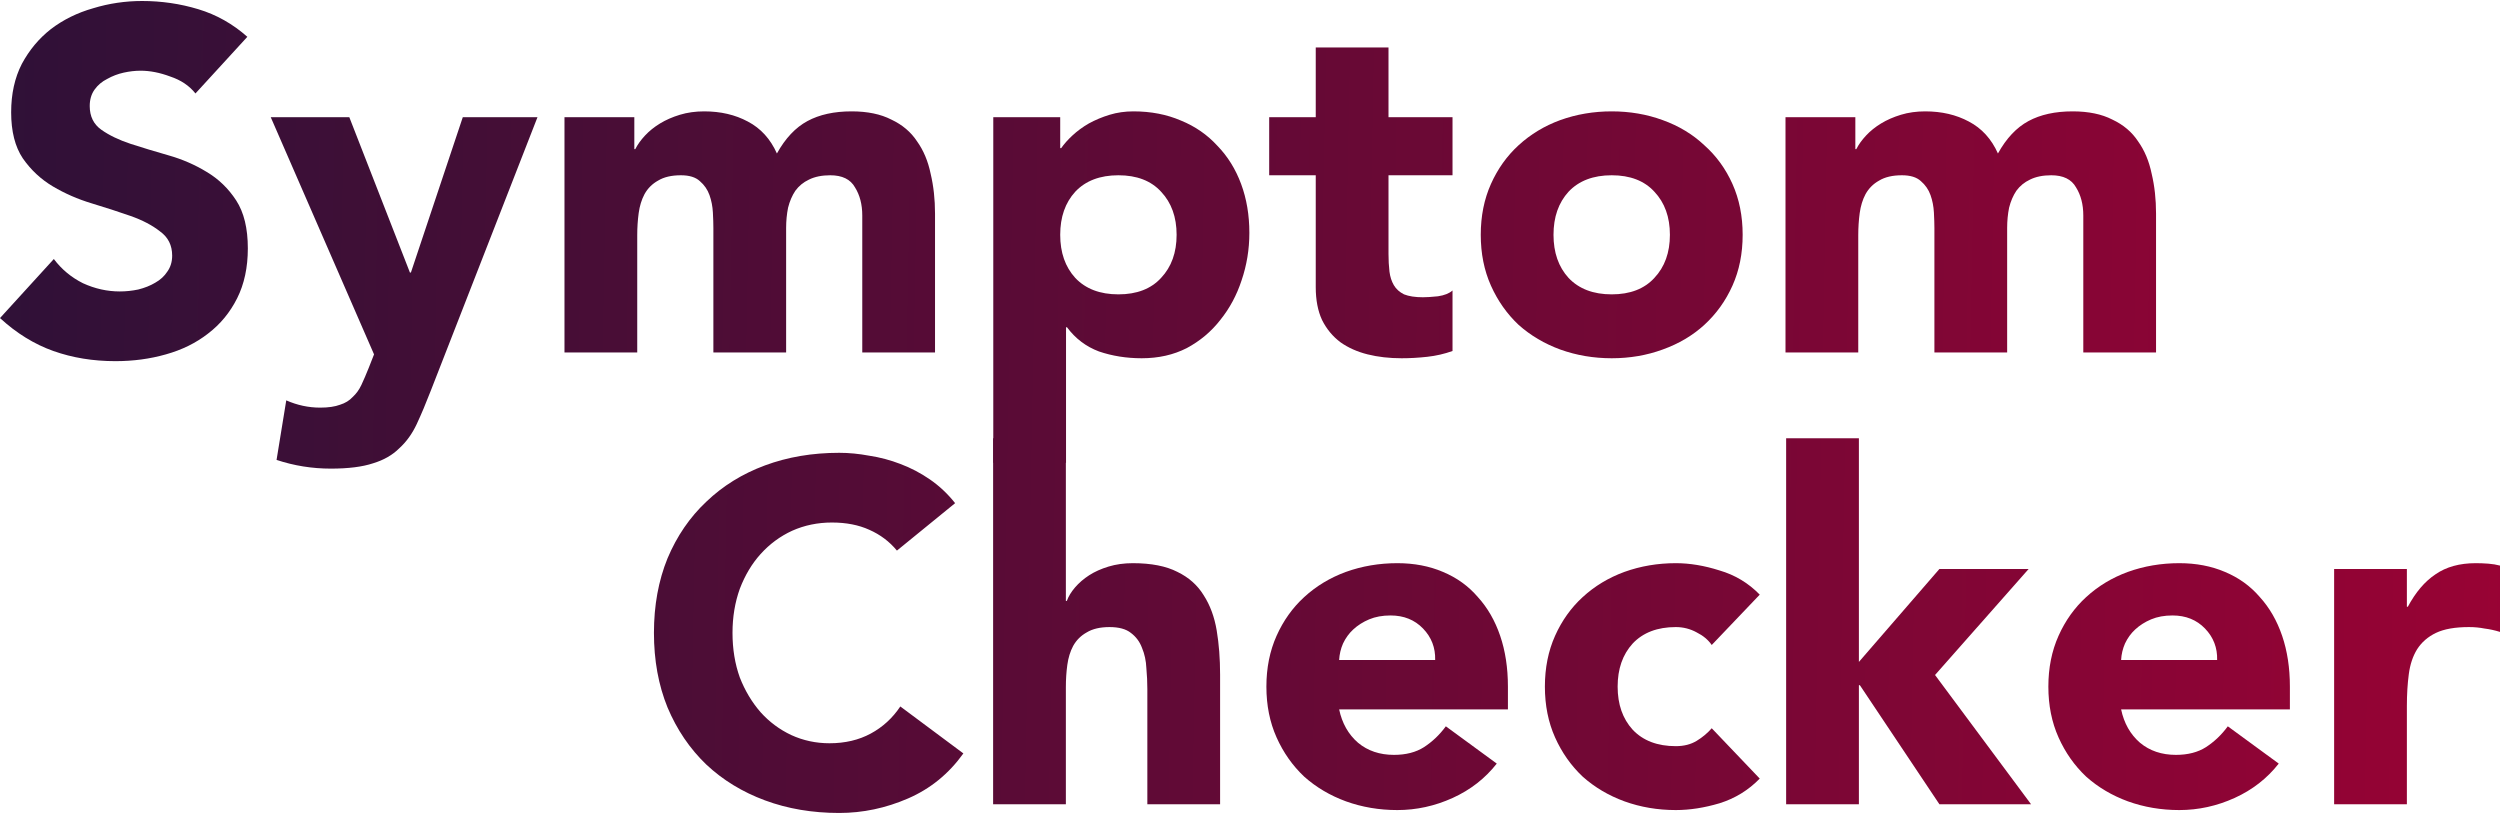 <svg width="565" height="184" viewBox="0 0 565 184" fill="none" xmlns="http://www.w3.org/2000/svg">
<path d="M44.173 21.122C42.784 19.371 40.885 18.095 38.473 17.293C36.135 16.417 33.906 15.98 31.787 15.98C30.545 15.98 29.266 16.125 27.951 16.417C26.635 16.709 25.393 17.183 24.224 17.84C23.055 18.423 22.105 19.225 21.374 20.246C20.643 21.267 20.278 22.507 20.278 23.966C20.278 26.3 21.155 28.087 22.909 29.327C24.662 30.567 26.854 31.624 29.485 32.499C32.189 33.375 35.075 34.25 38.144 35.125C41.213 36 44.063 37.24 46.694 38.845C49.398 40.449 51.626 42.601 53.38 45.3C55.134 47.998 56.011 51.608 56.011 56.13C56.011 60.434 55.207 64.19 53.599 67.399C51.992 70.608 49.799 73.27 47.023 75.385C44.319 77.5 41.14 79.068 37.487 80.09C33.906 81.111 30.106 81.621 26.087 81.621C21.045 81.621 16.368 80.855 12.057 79.324C7.746 77.792 3.727 75.312 0 71.884L12.167 58.537C13.921 60.871 16.113 62.694 18.743 64.007C21.447 65.247 24.224 65.867 27.074 65.867C28.462 65.867 29.85 65.721 31.239 65.43C32.7 65.065 33.979 64.554 35.075 63.898C36.244 63.242 37.158 62.403 37.815 61.382C38.546 60.361 38.911 59.157 38.911 57.771C38.911 55.438 37.998 53.614 36.171 52.301C34.417 50.916 32.189 49.748 29.485 48.8C26.781 47.852 23.858 46.904 20.716 45.956C17.574 45.008 14.651 43.731 11.947 42.127C9.244 40.522 6.978 38.407 5.152 35.782C3.398 33.156 2.521 29.691 2.521 25.388C2.521 21.231 3.325 17.584 4.932 14.448C6.613 11.312 8.805 8.686 11.509 6.571C14.286 4.456 17.465 2.888 21.045 1.867C24.626 0.773 28.316 0.226 32.116 0.226C36.5 0.226 40.738 0.846 44.83 2.086C48.922 3.325 52.613 5.404 55.901 8.321L44.173 21.122Z" fill="url(#paint0_linear_11_757)"/>
<path d="M97.358 88.295C96.261 91.139 95.202 93.655 94.179 95.843C93.156 98.031 91.841 99.855 90.233 101.314C88.698 102.845 86.725 103.976 84.314 104.705C81.903 105.507 78.724 105.908 74.778 105.908C70.54 105.908 66.448 105.252 62.502 103.939L64.694 90.483C67.178 91.577 69.736 92.124 72.367 92.124C74.193 92.124 75.691 91.905 76.861 91.467C78.03 91.103 78.98 90.519 79.71 89.717C80.514 88.987 81.172 88.076 81.683 86.982C82.195 85.888 82.743 84.611 83.328 83.153L84.533 80.09L61.186 26.482H78.943L92.644 61.6H92.864L104.592 26.482H121.472L97.358 88.295Z" fill="url(#paint1_linear_11_757)"/>
<path d="M127.573 26.482H143.357V33.703H143.576C144.088 32.682 144.818 31.661 145.768 30.64C146.718 29.619 147.851 28.707 149.166 27.904C150.481 27.102 151.979 26.446 153.66 25.935C155.341 25.425 157.168 25.169 159.141 25.169C162.867 25.169 166.156 25.935 169.006 27.467C171.928 28.998 174.121 31.405 175.582 34.688C177.482 31.259 179.784 28.816 182.488 27.358C185.191 25.899 188.516 25.169 192.462 25.169C196.043 25.169 199.039 25.789 201.45 27.029C203.935 28.196 205.871 29.837 207.259 31.952C208.721 33.995 209.744 36.438 210.328 39.282C210.986 42.054 211.315 45.044 211.315 48.253V79.652H194.873V48.691C194.873 46.211 194.325 44.096 193.229 42.346C192.206 40.522 190.343 39.611 187.639 39.611C185.739 39.611 184.132 39.939 182.816 40.595C181.574 41.179 180.551 42.017 179.747 43.111C179.017 44.206 178.469 45.482 178.103 46.941C177.811 48.399 177.665 49.931 177.665 51.535V79.652H161.223V51.535C161.223 50.587 161.187 49.42 161.114 48.035C161.041 46.649 160.785 45.336 160.346 44.096C159.908 42.856 159.177 41.799 158.154 40.923C157.204 40.048 155.779 39.611 153.879 39.611C151.76 39.611 150.043 40.012 148.728 40.814C147.412 41.543 146.389 42.564 145.659 43.877C145.001 45.117 144.563 46.539 144.343 48.144C144.124 49.748 144.015 51.426 144.015 53.176V79.652H127.573V26.482Z" fill="url(#paint2_linear_11_757)"/>
<path d="M224.481 26.482H239.607V33.484H239.826C240.484 32.536 241.324 31.588 242.347 30.64C243.443 29.619 244.686 28.707 246.074 27.904C247.536 27.102 249.107 26.446 250.787 25.935C252.468 25.425 254.258 25.169 256.158 25.169C260.104 25.169 263.685 25.862 266.9 27.248C270.115 28.561 272.855 30.457 275.121 32.937C277.459 35.344 279.249 38.225 280.492 41.58C281.734 44.935 282.355 48.618 282.355 52.63C282.355 56.349 281.77 59.923 280.601 63.351C279.505 66.706 277.898 69.696 275.778 72.322C273.732 74.948 271.211 77.063 268.215 78.667C265.219 80.199 261.821 80.965 258.022 80.965C254.587 80.965 251.372 80.454 248.376 79.433C245.453 78.339 243.042 76.516 241.142 73.963H240.922V104.596H224.481V26.482ZM239.607 53.067C239.607 57.078 240.74 60.324 243.005 62.804C245.343 65.284 248.595 66.524 252.76 66.524C256.926 66.524 260.141 65.284 262.406 62.804C264.744 60.324 265.914 57.078 265.914 53.067C265.914 49.056 264.744 45.81 262.406 43.33C260.141 40.85 256.926 39.611 252.76 39.611C248.595 39.611 245.343 40.85 243.005 43.33C240.74 45.81 239.607 49.056 239.607 53.067Z" fill="url(#paint3_linear_11_757)"/>
<path d="M328.269 39.611H313.8V57.334C313.8 58.792 313.873 60.142 314.019 61.382C314.166 62.549 314.494 63.57 315.006 64.445C315.517 65.32 316.285 66.013 317.308 66.524C318.404 66.961 319.829 67.18 321.582 67.18C322.459 67.18 323.592 67.107 324.98 66.961C326.442 66.742 327.538 66.305 328.269 65.648V79.324C326.442 79.98 324.542 80.418 322.569 80.636C320.596 80.855 318.66 80.965 316.76 80.965C313.983 80.965 311.425 80.673 309.087 80.09C306.749 79.506 304.703 78.594 302.949 77.354C301.195 76.042 299.807 74.364 298.784 72.322C297.834 70.28 297.359 67.8 297.359 64.882V39.611H286.836V26.482H297.359V10.728H313.8V26.482H328.269V39.611Z" fill="url(#paint4_linear_11_757)"/>
<path d="M334.651 53.067C334.651 48.837 335.418 45.008 336.953 41.58C338.487 38.152 340.57 35.234 343.2 32.828C345.904 30.348 349.046 28.451 352.627 27.139C356.281 25.826 360.153 25.169 364.246 25.169C368.338 25.169 372.174 25.826 375.755 27.139C379.408 28.451 382.55 30.348 385.181 32.828C387.885 35.234 390.004 38.152 391.538 41.58C393.073 45.008 393.84 48.837 393.84 53.067C393.84 57.297 393.073 61.126 391.538 64.554C390.004 67.982 387.885 70.936 385.181 73.416C382.55 75.823 379.408 77.683 375.755 78.995C372.174 80.308 368.338 80.965 364.246 80.965C360.153 80.965 356.281 80.308 352.627 78.995C349.046 77.683 345.904 75.823 343.2 73.416C340.57 70.936 338.487 67.982 336.953 64.554C335.418 61.126 334.651 57.297 334.651 53.067ZM351.092 53.067C351.092 57.078 352.225 60.324 354.49 62.804C356.829 65.284 360.08 66.524 364.246 66.524C368.411 66.524 371.626 65.284 373.891 62.804C376.23 60.324 377.399 57.078 377.399 53.067C377.399 49.056 376.23 45.81 373.891 43.33C371.626 40.85 368.411 39.611 364.246 39.611C360.08 39.611 356.829 40.85 354.49 43.33C352.225 45.81 351.092 49.056 351.092 53.067Z" fill="url(#paint5_linear_11_757)"/>
<path d="M403.524 26.482H419.308V33.703H419.527C420.039 32.682 420.77 31.661 421.72 30.64C422.67 29.619 423.802 28.707 425.118 27.904C426.433 27.102 427.931 26.446 429.612 25.935C431.292 25.425 433.119 25.169 435.092 25.169C438.819 25.169 442.107 25.935 444.957 27.467C447.88 28.998 450.072 31.405 451.534 34.688C453.433 31.259 455.735 28.816 458.439 27.358C461.143 25.899 464.467 25.169 468.413 25.169C471.994 25.169 474.99 25.789 477.401 27.029C479.886 28.196 481.822 29.837 483.211 31.952C484.672 33.995 485.695 36.438 486.28 39.282C486.938 42.054 487.266 45.044 487.266 48.253V79.652H470.825V48.691C470.825 46.211 470.277 44.096 469.181 42.346C468.158 40.522 466.294 39.611 463.591 39.611C461.691 39.611 460.083 39.939 458.768 40.595C457.526 41.179 456.503 42.017 455.699 43.111C454.968 44.206 454.42 45.482 454.055 46.941C453.762 48.399 453.616 49.931 453.616 51.535V79.652H437.175V51.535C437.175 50.587 437.138 49.42 437.065 48.035C436.992 46.649 436.736 45.336 436.298 44.096C435.859 42.856 435.129 41.799 434.106 40.923C433.156 40.048 431.731 39.611 429.831 39.611C427.712 39.611 425.994 40.012 424.679 40.814C423.364 41.543 422.341 42.564 421.61 43.877C420.952 45.117 420.514 46.539 420.295 48.144C420.076 49.748 419.966 51.426 419.966 53.176V79.652H403.524V26.482Z" fill="url(#paint6_linear_11_757)"/>
<path d="M202.705 124.434C201.024 122.392 198.942 120.824 196.457 119.73C194.046 118.636 191.233 118.089 188.017 118.089C184.802 118.089 181.806 118.709 179.029 119.948C176.326 121.188 173.951 122.939 171.905 125.2C169.932 127.388 168.361 130.013 167.192 133.077C166.095 136.14 165.547 139.458 165.547 143.032C165.547 146.679 166.095 150.034 167.192 153.097C168.361 156.088 169.932 158.713 171.905 160.974C173.878 163.162 176.18 164.876 178.81 166.116C181.514 167.356 184.4 167.976 187.469 167.976C190.977 167.976 194.083 167.247 196.786 165.788C199.49 164.329 201.719 162.287 203.472 159.661L217.722 170.273C214.433 174.868 210.268 178.26 205.226 180.448C200.184 182.636 194.996 183.73 189.662 183.73C183.597 183.73 178.006 182.782 172.891 180.886C167.776 178.989 163.355 176.291 159.628 172.79C155.902 169.216 152.979 164.913 150.86 159.88C148.814 154.848 147.791 149.232 147.791 143.032C147.791 136.833 148.814 131.217 150.86 126.184C152.979 121.152 155.902 116.885 159.628 113.384C163.355 109.81 167.776 107.075 172.891 105.179C178.006 103.283 183.597 102.335 189.662 102.335C191.854 102.335 194.119 102.553 196.457 102.991C198.869 103.356 201.207 103.976 203.472 104.851C205.811 105.726 208.04 106.893 210.159 108.352C212.278 109.81 214.178 111.597 215.858 113.712L202.705 124.434Z" fill="url(#paint7_linear_11_757)"/>
<path d="M240.886 99.052V135.812H241.105C241.47 134.791 242.092 133.77 242.969 132.748C243.845 131.727 244.905 130.816 246.147 130.013C247.389 129.211 248.851 128.555 250.532 128.044C252.212 127.534 254.039 127.278 256.012 127.278C260.177 127.278 263.539 127.935 266.096 129.248C268.654 130.487 270.627 132.238 272.015 134.499C273.477 136.76 274.463 139.422 274.975 142.485C275.486 145.549 275.742 148.867 275.742 152.441V181.761H259.3V155.723C259.3 154.191 259.227 152.623 259.081 151.019C259.008 149.341 258.679 147.81 258.095 146.424C257.583 145.038 256.743 143.908 255.574 143.032C254.478 142.157 252.87 141.719 250.751 141.719C248.632 141.719 246.914 142.121 245.599 142.923C244.284 143.652 243.261 144.673 242.53 145.986C241.872 147.226 241.434 148.648 241.215 150.253C240.995 151.857 240.886 153.535 240.886 155.285V181.761H224.444V99.052H240.886Z" fill="url(#paint8_linear_11_757)"/>
<path d="M338.269 172.571C335.639 175.926 332.314 178.515 328.295 180.339C324.276 182.162 320.111 183.074 315.799 183.074C311.707 183.074 307.834 182.417 304.181 181.104C300.6 179.791 297.458 177.932 294.754 175.525C292.124 173.045 290.041 170.091 288.507 166.663C286.972 163.235 286.205 159.406 286.205 155.176C286.205 150.946 286.972 147.117 288.507 143.689C290.041 140.261 292.124 137.343 294.754 134.937C297.458 132.457 300.6 130.56 304.181 129.248C307.834 127.935 311.707 127.278 315.799 127.278C319.599 127.278 323.034 127.935 326.103 129.248C329.245 130.56 331.876 132.457 333.995 134.937C336.187 137.343 337.868 140.261 339.037 143.689C340.206 147.117 340.79 150.946 340.79 155.176V160.318H302.646C303.304 163.454 304.729 165.97 306.921 167.867C309.113 169.69 311.817 170.602 315.032 170.602C317.736 170.602 320.001 170.018 321.828 168.851C323.728 167.611 325.372 166.043 326.76 164.147L338.269 172.571ZM324.349 149.159C324.422 146.387 323.509 144.017 321.609 142.048C319.709 140.078 317.261 139.094 314.265 139.094C312.438 139.094 310.83 139.386 309.442 139.969C308.054 140.553 306.848 141.318 305.825 142.266C304.875 143.142 304.108 144.199 303.523 145.439C303.012 146.606 302.719 147.846 302.646 149.159H324.349Z" fill="url(#paint9_linear_11_757)"/>
<path d="M386.851 145.767C386.047 144.6 384.914 143.652 383.453 142.923C381.991 142.121 380.42 141.719 378.739 141.719C374.574 141.719 371.323 142.959 368.984 145.439C366.719 147.919 365.586 151.165 365.586 155.176C365.586 159.187 366.719 162.433 368.984 164.913C371.323 167.393 374.574 168.632 378.739 168.632C380.566 168.632 382.137 168.231 383.453 167.429C384.768 166.627 385.901 165.679 386.851 164.585L397.702 175.962C395.144 178.588 392.112 180.448 388.604 181.542C385.17 182.563 381.882 183.074 378.739 183.074C374.647 183.074 370.774 182.417 367.121 181.104C363.54 179.791 360.398 177.932 357.694 175.525C355.064 173.045 352.981 170.091 351.447 166.663C349.912 163.235 349.145 159.406 349.145 155.176C349.145 150.946 349.912 147.117 351.447 143.689C352.981 140.261 355.064 137.343 357.694 134.937C360.398 132.457 363.54 130.56 367.121 129.248C370.774 127.935 374.647 127.278 378.739 127.278C381.882 127.278 385.17 127.825 388.604 128.919C392.112 129.94 395.144 131.764 397.702 134.39L386.851 145.767Z" fill="url(#paint10_linear_11_757)"/>
<path d="M403.667 99.052H420.109V149.596L438.304 128.591H458.472L437.317 152.55L459.02 181.761H438.304L420.328 154.848H420.109V181.761H403.667V99.052Z" fill="url(#paint11_linear_11_757)"/>
<path d="M514.994 172.571C512.363 175.926 509.038 178.515 505.019 180.339C501 182.162 496.835 183.074 492.524 183.074C488.432 183.074 484.559 182.417 480.905 181.104C477.325 179.791 474.183 177.932 471.479 175.525C468.848 173.045 466.766 170.091 465.231 166.663C463.697 163.235 462.929 159.406 462.929 155.176C462.929 150.946 463.697 147.117 465.231 143.689C466.766 140.261 468.848 137.343 471.479 134.937C474.183 132.457 477.325 130.56 480.905 129.248C484.559 127.935 488.432 127.278 492.524 127.278C496.324 127.278 499.758 127.935 502.827 129.248C505.969 130.56 508.6 132.457 510.719 134.937C512.911 137.343 514.592 140.261 515.761 143.689C516.93 147.117 517.515 150.946 517.515 155.176V160.318H479.371C480.028 163.454 481.453 165.97 483.646 167.867C485.838 169.69 488.541 170.602 491.757 170.602C494.46 170.602 496.726 170.018 498.552 168.851C500.452 167.611 502.096 166.043 503.485 164.147L514.994 172.571ZM501.073 149.159C501.147 146.387 500.233 144.017 498.333 142.048C496.433 140.078 493.985 139.094 490.989 139.094C489.163 139.094 487.555 139.386 486.167 139.969C484.778 140.553 483.572 141.318 482.549 142.266C481.599 143.142 480.832 144.199 480.248 145.439C479.736 146.606 479.444 147.846 479.371 149.159H501.073Z" fill="url(#paint12_linear_11_757)"/>
<path d="M527.513 128.591H543.955V137.125H544.174C545.928 133.842 548.01 131.399 550.422 129.795C552.833 128.117 555.866 127.278 559.52 127.278C560.469 127.278 561.419 127.315 562.369 127.388C563.319 127.461 564.196 127.607 565 127.825V142.813C563.831 142.449 562.662 142.194 561.492 142.048C560.396 141.829 559.227 141.719 557.985 141.719C554.843 141.719 552.358 142.157 550.532 143.032C548.705 143.908 547.28 145.147 546.257 146.752C545.307 148.284 544.686 150.143 544.393 152.331C544.101 154.52 543.955 156.926 543.955 159.552V181.761H527.513V128.591Z" fill="url(#paint13_linear_11_757)"/>
<defs>
<linearGradient id="paint0_linear_11_757" x1="-255.254" y1="47.535" x2="625.846" y2="63.934" gradientUnits="userSpaceOnUse">
<stop stop-color="#001738"/>
<stop offset="1" stop-color="#A30134"/>
</linearGradient>
<linearGradient id="paint1_linear_11_757" x1="-255.254" y1="47.535" x2="625.846" y2="63.934" gradientUnits="userSpaceOnUse">
<stop stop-color="#001738"/>
<stop offset="1" stop-color="#A30134"/>
</linearGradient>
<linearGradient id="paint2_linear_11_757" x1="-255.254" y1="47.535" x2="625.846" y2="63.934" gradientUnits="userSpaceOnUse">
<stop stop-color="#001738"/>
<stop offset="1" stop-color="#A30134"/>
</linearGradient>
<linearGradient id="paint3_linear_11_757" x1="-255.254" y1="47.535" x2="625.846" y2="63.934" gradientUnits="userSpaceOnUse">
<stop stop-color="#001738"/>
<stop offset="1" stop-color="#A30134"/>
</linearGradient>
<linearGradient id="paint4_linear_11_757" x1="-255.254" y1="47.535" x2="625.846" y2="63.934" gradientUnits="userSpaceOnUse">
<stop stop-color="#001738"/>
<stop offset="1" stop-color="#A30134"/>
</linearGradient>
<linearGradient id="paint5_linear_11_757" x1="-255.254" y1="47.535" x2="625.846" y2="63.934" gradientUnits="userSpaceOnUse">
<stop stop-color="#001738"/>
<stop offset="1" stop-color="#A30134"/>
</linearGradient>
<linearGradient id="paint6_linear_11_757" x1="-255.254" y1="47.535" x2="625.846" y2="63.934" gradientUnits="userSpaceOnUse">
<stop stop-color="#001738"/>
<stop offset="1" stop-color="#A30134"/>
</linearGradient>
<linearGradient id="paint7_linear_11_757" x1="-255.254" y1="47.535" x2="625.846" y2="63.934" gradientUnits="userSpaceOnUse">
<stop stop-color="#001738"/>
<stop offset="1" stop-color="#A30134"/>
</linearGradient>
<linearGradient id="paint8_linear_11_757" x1="-255.254" y1="47.535" x2="625.846" y2="63.934" gradientUnits="userSpaceOnUse">
<stop stop-color="#001738"/>
<stop offset="1" stop-color="#A30134"/>
</linearGradient>
<linearGradient id="paint9_linear_11_757" x1="-255.254" y1="47.535" x2="625.846" y2="63.934" gradientUnits="userSpaceOnUse">
<stop stop-color="#001738"/>
<stop offset="1" stop-color="#A30134"/>
</linearGradient>
<linearGradient id="paint10_linear_11_757" x1="-255.254" y1="47.535" x2="625.846" y2="63.934" gradientUnits="userSpaceOnUse">
<stop stop-color="#001738"/>
<stop offset="1" stop-color="#A30134"/>
</linearGradient>
<linearGradient id="paint11_linear_11_757" x1="-255.254" y1="47.535" x2="625.846" y2="63.934" gradientUnits="userSpaceOnUse">
<stop stop-color="#001738"/>
<stop offset="1" stop-color="#A30134"/>
</linearGradient>
<linearGradient id="paint12_linear_11_757" x1="-255.254" y1="47.535" x2="625.846" y2="63.934" gradientUnits="userSpaceOnUse">
<stop stop-color="#001738"/>
<stop offset="1" stop-color="#A30134"/>
</linearGradient>
<linearGradient id="paint13_linear_11_757" x1="-255.254" y1="47.535" x2="625.846" y2="63.934" gradientUnits="userSpaceOnUse">
<stop stop-color="#001738"/>
<stop offset="1" stop-color="#A30134"/>
</linearGradient>
</defs>
</svg>
